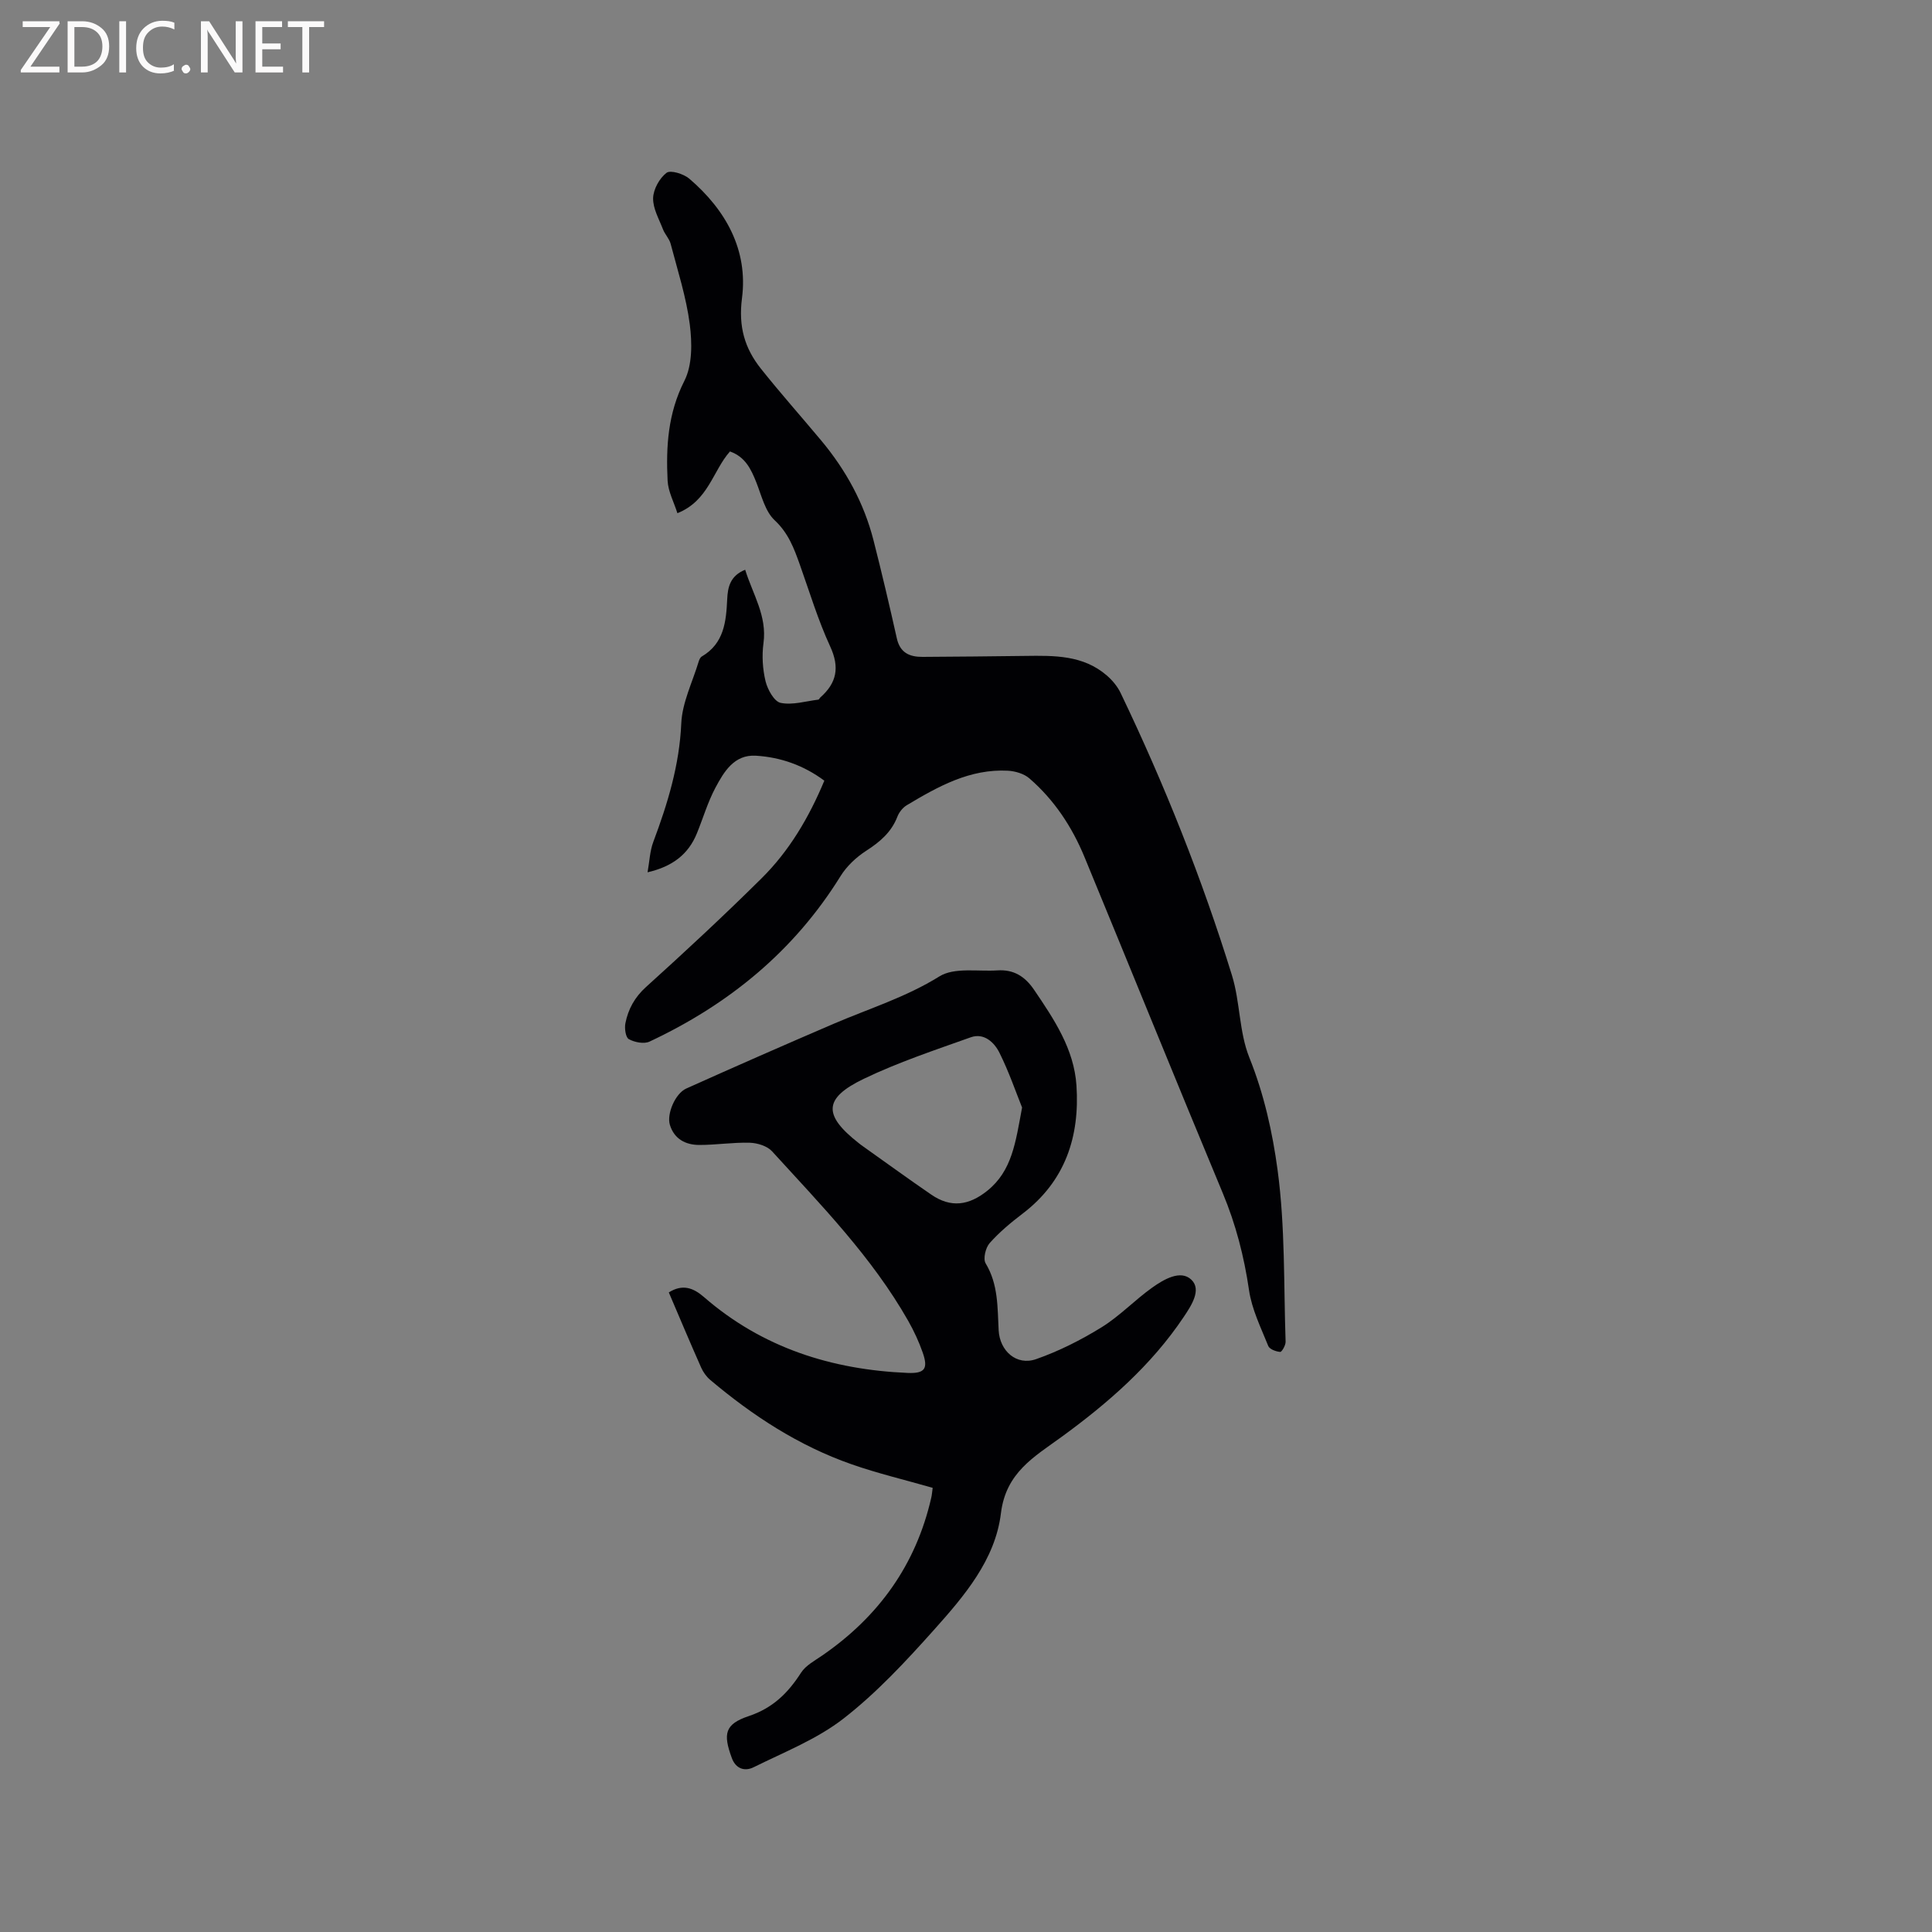 <svg enable-background="new 0 0 400 400" viewBox="0 0 400 400" xmlns="http://www.w3.org/2000/svg"><rect x="0" y="0" width="400" height="400" fill="#808080" stroke="none"/><path d="m170.67 161.63c-4.28-3.18-9.06-4.86-14.18-5.17-4.49-.27-6.61 3.33-8.38 6.65-1.58 2.97-2.54 6.27-3.82 9.41-1.77 4.36-5.06 6.89-10.22 8.08.41-2.3.48-4.4 1.18-6.27 2.98-7.95 5.42-15.91 5.8-24.56.19-4.31 2.32-8.54 3.6-12.79.12-.39.33-.88.65-1.06 4.61-2.71 5.04-7.2 5.26-11.87.11-2.45.6-4.84 3.72-6.09 1.58 5.1 4.56 9.55 3.79 15.2-.35 2.58-.18 5.36.43 7.89.42 1.71 1.79 4.2 3.12 4.47 2.45.51 5.19-.35 7.81-.67.16-.02.26-.32.42-.46 3.39-3 4.03-6.21 2.03-10.55-2.52-5.46-4.27-11.28-6.29-16.96-1.2-3.36-2.36-6.51-5.2-9.16-1.99-1.86-2.73-5.14-3.81-7.87-1.09-2.73-2.28-5.26-5.45-6.38-3.55 3.99-4.45 10.22-10.88 12.78-.72-2.28-1.91-4.47-2.03-6.72-.35-7.09.07-13.97 3.47-20.67 1.67-3.28 1.61-7.88 1.12-11.72-.73-5.63-2.51-11.13-3.96-16.66-.28-1.07-1.19-1.96-1.59-3.01-.82-2.12-2.09-4.31-2.04-6.45.05-1.83 1.31-4.12 2.78-5.24.82-.63 3.55.22 4.72 1.22 7.56 6.47 12.19 14.78 10.9 24.74-.76 5.9.56 10.38 3.94 14.62 4.02 5.05 8.33 9.89 12.47 14.85 5.09 6.1 8.85 12.93 10.82 20.65 1.72 6.74 3.31 13.52 4.83 20.31.67 3.01 2.66 3.85 5.35 3.83 7.08-.05 14.17-.1 21.25-.2 5.97-.08 11.96-.19 16.86 4.04 1.16 1 2.23 2.28 2.88 3.65 9.08 18.93 16.84 38.39 23.04 58.43 1.71 5.53 1.47 11.73 3.6 17.03 3.05 7.59 4.81 15.53 5.86 23.36 1.57 11.69 1.25 23.64 1.65 35.48.02.73-.79 2.14-1.12 2.11-.88-.07-2.2-.56-2.47-1.23-1.52-3.78-3.4-7.57-3.98-11.54-1.02-6.97-2.73-13.62-5.45-20.13-9.65-23.15-19.06-46.4-28.63-69.59-2.58-6.24-6.26-11.81-11.39-16.25-1.11-.97-2.91-1.5-4.42-1.59-7.91-.43-14.49 3.27-20.97 7.14-.83.5-1.59 1.45-1.94 2.36-1.25 3.24-3.62 5.24-6.47 7.08-2.06 1.33-4.03 3.18-5.31 5.25-9.64 15.55-23.16 26.57-39.54 34.25-1.14.54-3.09.15-4.28-.5-.67-.36-.93-2.23-.72-3.29.58-2.93 1.92-5.39 4.28-7.52 8.1-7.32 16.11-14.76 23.86-22.44 5.77-5.69 9.86-12.63 13.05-20.27z" fill="#010104"/><path d="m193.1 308.04c-5.67-1.63-11.34-2.97-16.8-4.88-10.92-3.82-20.47-10.05-29.27-17.48-.78-.66-1.44-1.59-1.86-2.53-2.27-5.12-4.44-10.27-6.7-15.57 2.85-1.79 5.08-.94 7.24.93 12.11 10.53 26.47 15.08 42.23 15.74 3.57.15 4.25-.91 3.1-4.21-.79-2.26-1.82-4.48-3-6.56-7.5-13.21-18.07-24-28.19-35.11-1.01-1.11-3.04-1.73-4.63-1.78-3.48-.1-6.97.47-10.45.46-2.83-.01-5.18-1.22-6.08-4.17-.68-2.23 1.09-6.47 3.39-7.51 10.12-4.55 20.29-9.01 30.48-13.39 7.36-3.16 14.99-5.51 21.94-9.83 3.07-1.91 7.94-.98 12-1.24 3.33-.22 5.68 1.19 7.61 4.04 4.14 6.1 8.26 12.24 8.76 19.79.7 10.59-2.32 19.81-11.15 26.53-2.43 1.85-4.82 3.84-6.83 6.11-.84.95-1.39 3.26-.82 4.19 2.63 4.36 2.44 9.13 2.69 13.85.23 4.29 3.7 7.4 7.77 5.97 4.71-1.65 9.28-3.96 13.54-6.59 3.75-2.32 6.87-5.64 10.49-8.22 2.39-1.7 5.87-3.75 8.09-1.64 2.2 2.09-.02 5.4-1.6 7.76-6.7 10-15.65 17.79-25.27 24.8-5.7 4.15-11.52 7.37-12.55 15.81-1.17 9.63-7.6 17.14-13.88 24.16-5.81 6.5-11.83 12.98-18.67 18.31-5.5 4.29-12.3 6.96-18.65 10.11-1.78.88-3.68.4-4.53-1.95-1.81-4.96-1.47-6.97 3.52-8.64 5.02-1.68 8.14-4.8 10.84-9 .97-1.5 2.83-2.48 4.38-3.55 11.66-8.03 19.39-18.76 22.56-32.64.15-.6.18-1.22.3-2.07zm18.51-78.74c-1.25-3.09-2.7-7.37-4.7-11.37-1.06-2.12-3.19-4.14-5.92-3.17-7.47 2.66-15.04 5.18-22.16 8.6-8.38 4.04-8.42 7.52-1.04 13.31.17.13.33.27.5.39 4.84 3.43 9.64 6.93 14.53 10.28 4.05 2.78 7.78 2.25 11.59-.81 5.14-4.13 5.85-10 7.2-17.23z" fill="#010104"/><g fill="#fbfafa"><path d="m12.4 4.8-6.1 9h6v1.2h-8v-.5l6.1-8.9h-5.7v-1.2h7.6v.4z"/><path d="m14 15v-10.6h3c1.6 0 2.9.5 4 1.4s1.6 2.2 1.6 3.8-.5 3-1.6 3.9-2.4 1.5-4 1.5zm1.4-9.4v8.2h1.6c1.3 0 2.4-.4 3.1-1.1s1.1-1.8 1.1-3.1-.4-2.3-1.2-3-1.8-1-3.1-1z"/><path d="m26.1 4.4v10.6h-1.4v-10.6z"/><path d="m36.1 14.6c-.8.4-1.8.6-2.9.6-1.5 0-2.7-.5-3.6-1.4s-1.4-2.2-1.4-3.8c0-1.7.5-3.1 1.5-4.1s2.3-1.6 3.9-1.6c1 0 1.8.1 2.5.4v1.4c-.8-.4-1.6-.6-2.5-.6-1.2 0-2.1.4-2.9 1.2s-1.1 1.8-1.1 3.2c0 1.3.3 2.3 1 3s1.6 1.1 2.7 1.1c1 0 2-.2 2.7-.7v1.3z"/><path d="m37.6 14.3c0-.2.1-.5.3-.6s.4-.3.6-.3c.3 0 .5.1.6.3s.3.4.3.6-.1.4-.3.6-.4.3-.6.3c-.3 0-.5-.1-.6-.3s-.3-.4-.3-.6z"/><path d="m50.2 15h-1.6l-5.3-8.2c-.2-.2-.3-.5-.4-.7 0 .2.1.7.1 1.5v7.4h-1.4v-10.6h1.7l5.2 8.1c.2.4.4.6.4.7 0-.3-.1-.8-.1-1.5v-7.3h1.4z"/><path d="m58.6 15h-5.7v-10.6h5.5v1.2h-4.1v3.4h3.8v1.2h-3.8v3.6h4.3z"/><path d="m67.1 5.6h-3.1v9.4h-1.4v-9.4h-3v-1.2h7.5z"/></g></svg>